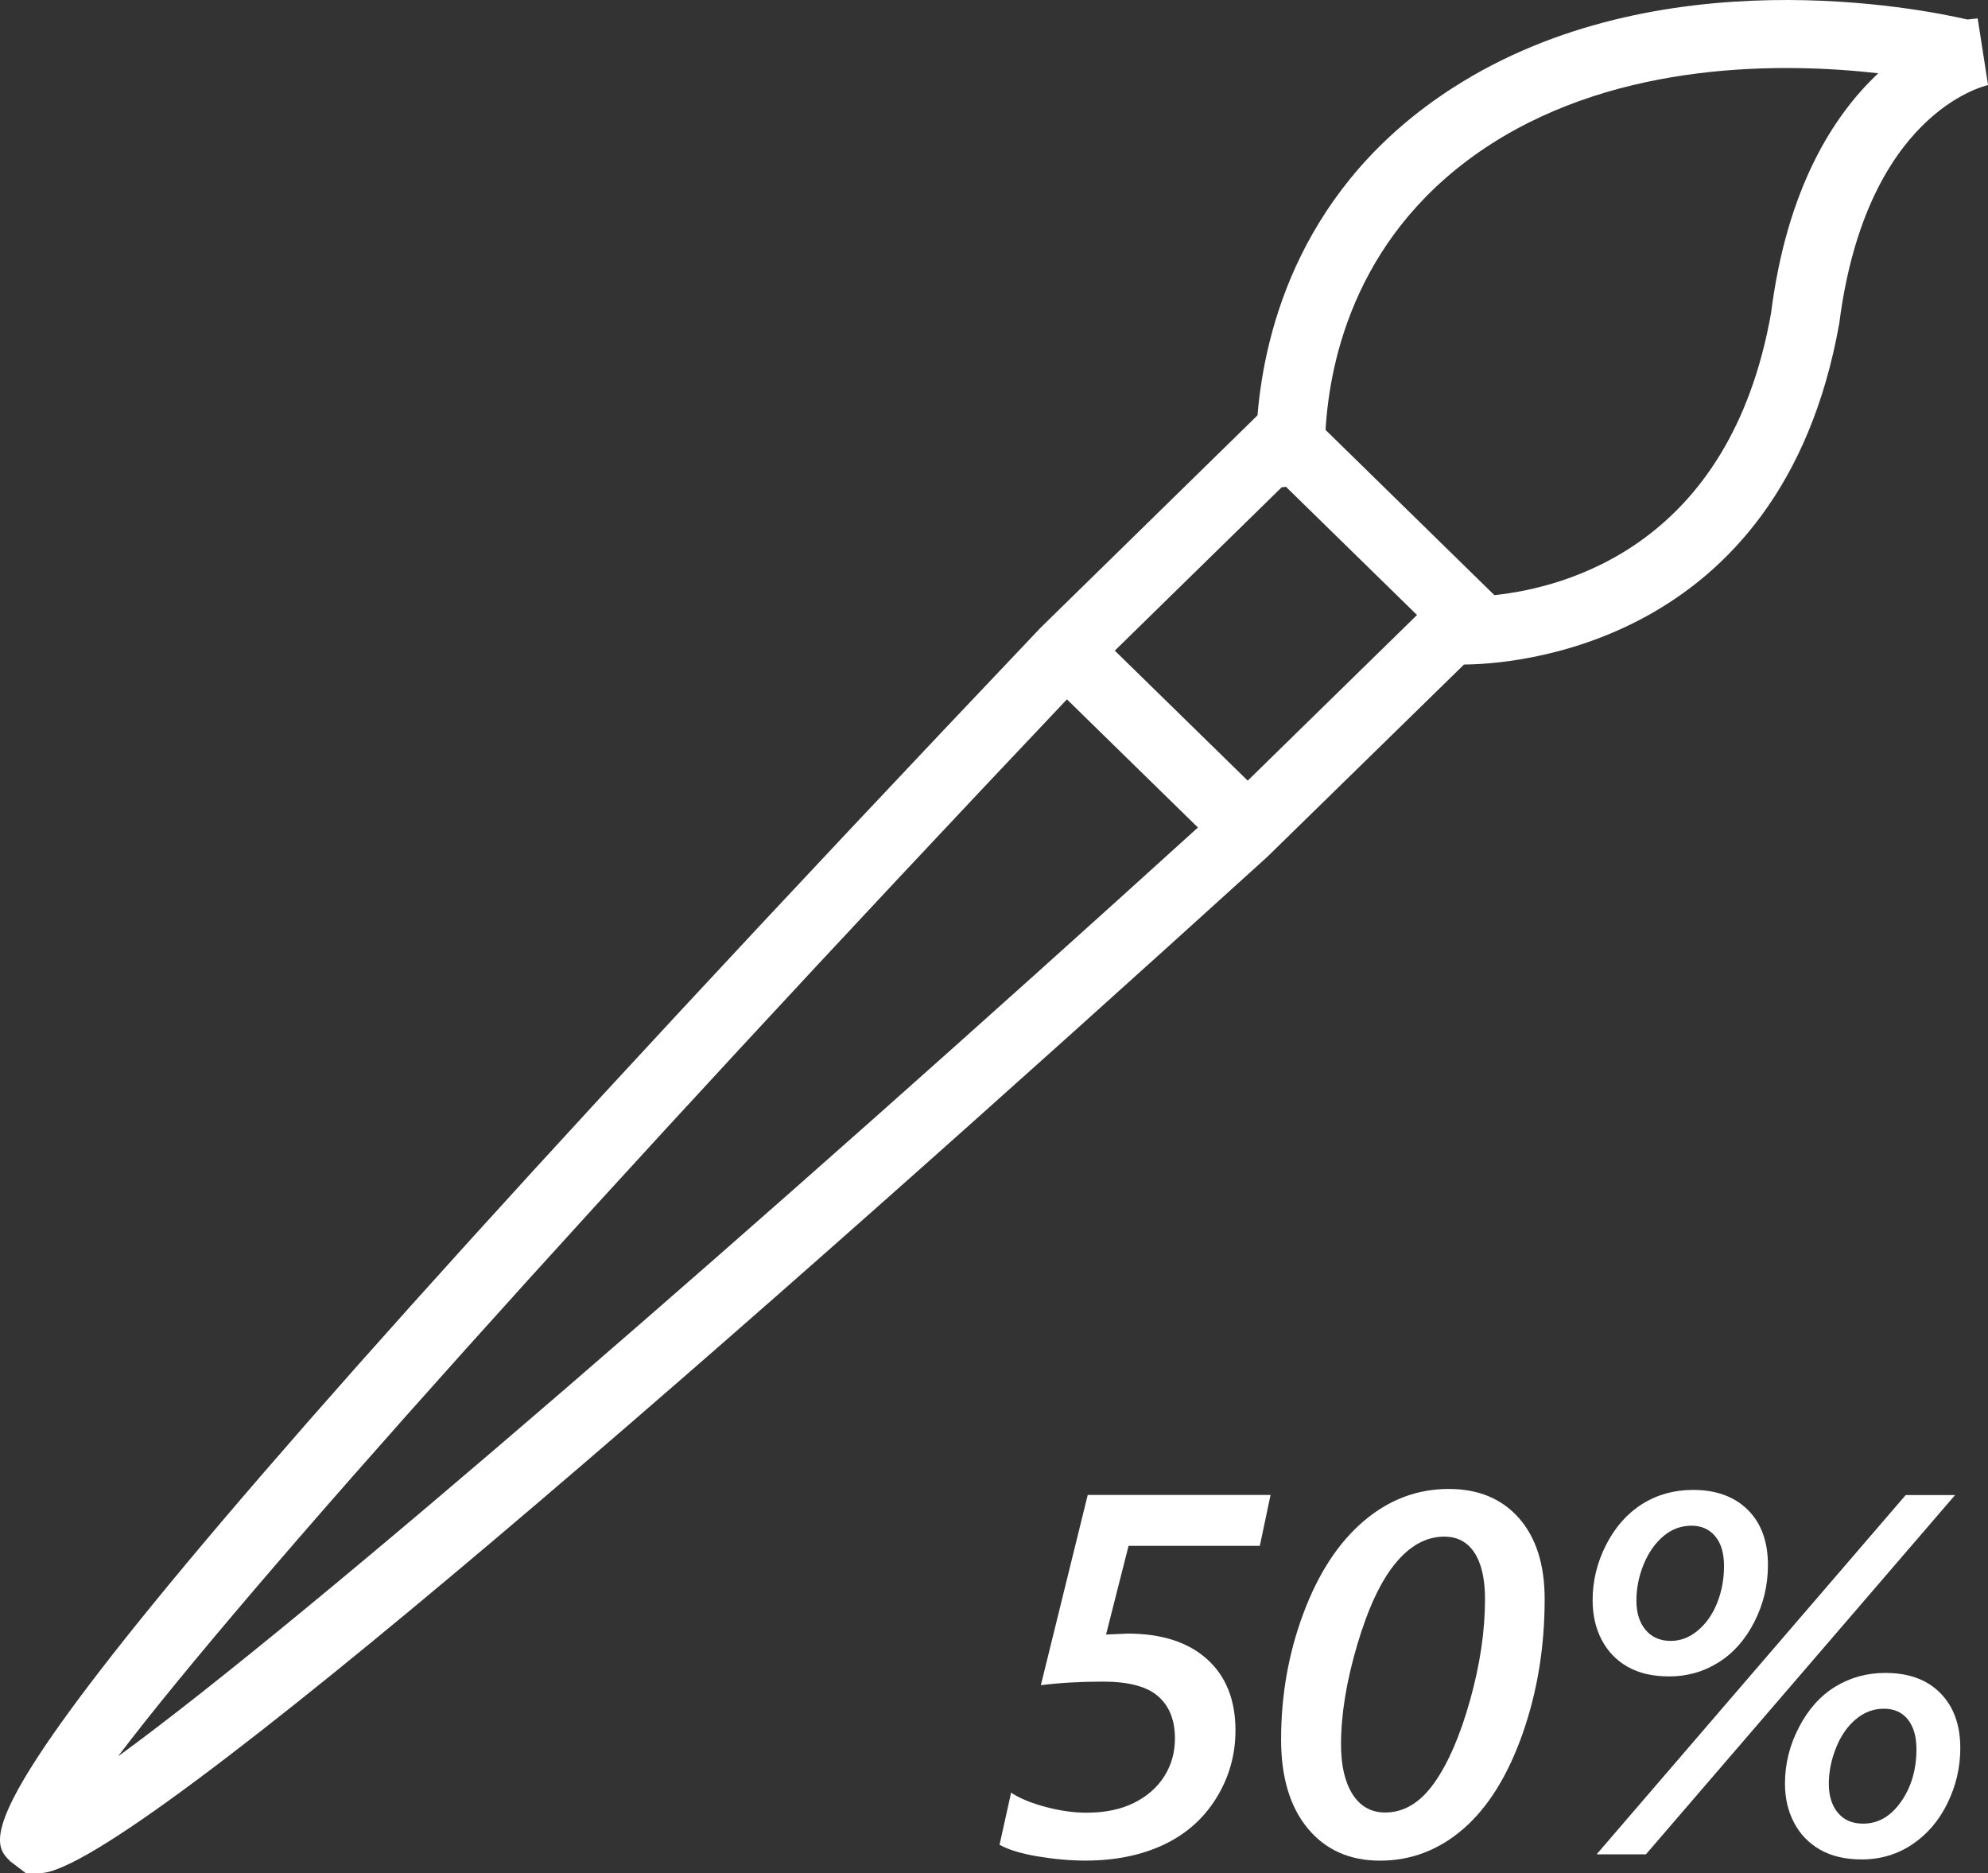 <?xml version="1.0" encoding="utf-8"?>
<!-- Generator: Adobe Illustrator 20.1.0, SVG Export Plug-In . SVG Version: 6.00 Build 0)  -->
<svg version="1.0" id="Layer_1" xmlns="http://www.w3.org/2000/svg" xmlns:xlink="http://www.w3.org/1999/xlink" x="0px" y="0px"
	 viewBox="0 0 29.062 27.378" style="enable-background:new 0 0 29.062 27.378;" xml:space="preserve">
<rect x="0" y="0" width="29.062" height="27.378" fill="#333333" stroke="none"/>
<style type="text/css">
	.st0{fill:#ffffff;}
</style>
<g id="Paintbrush.svg">
	<g>
		<path class="st0" d="M28.911,0.269l-0.151,0.016c-0.668-0.155-4.516-0.931-7.519,0.997
			c-2.221,1.426-2.752,3.52-2.858,4.789l-3.169,3.102C-0.919,26.16-0.274,26.791,0.153,27.208
			l0.224,0.17h0.209c1.299,0,10.471-8.077,17.937-14.851l2.879-2.814
			C22.043,9.71,26.039,9.499,26.888,4.725c0.392-3.062,2.108-3.466,2.175-3.481
			L28.911,0.269z M1.725,25.672c1.864-2.459,7.08-8.278,13.872-15.45l1.915,1.873
			C11.173,17.849,4.48,23.669,1.725,25.672z M18.24,11.41l-1.943-1.9l2.439-2.387
			l0.063-0.008l1.916,1.874L18.24,11.41z M25.89,4.579
			c-0.604,3.395-3.004,4.009-4.044,4.12l-2.468-2.415c0.061-1.04,0.459-2.919,2.417-4.177
			c1.903-1.222,4.284-1.192,5.663-1.036C26.805,1.683,26.123,2.745,25.89,4.579z"/>
	</g>
</g>
<g>
	<path class="st0" d="M16.483,23.877c0.498,0,0.886,0.125,1.163,0.374
		c0.276,0.249,0.415,0.596,0.415,1.04c0,0.358-0.093,0.688-0.28,0.99
		c-0.187,0.302-0.444,0.529-0.772,0.683c-0.328,0.154-0.709,0.231-1.141,0.231
		c-0.225,0-0.458-0.021-0.701-0.062c-0.243-0.041-0.428-0.098-0.555-0.169
		l0.169-0.762c0.125,0.083,0.293,0.153,0.507,0.209
		c0.214,0.057,0.413,0.084,0.595,0.084c0.271,0,0.503-0.048,0.697-0.145
		c0.192-0.096,0.34-0.227,0.442-0.39c0.103-0.164,0.154-0.347,0.154-0.55
		c0-0.269-0.082-0.474-0.245-0.616c-0.164-0.144-0.433-0.215-0.807-0.215
		c-0.333,0-0.635,0.018-0.908,0.052l0.685-2.78h2.673l-0.157,0.744h-1.919
		l-0.329,1.296L16.483,23.877z"/>
	<path class="st0" d="M22.581,23.372c0,0.703-0.108,1.36-0.324,1.972
		s-0.504,1.073-0.862,1.385c-0.359,0.311-0.766,0.467-1.22,0.467
		c-0.444,0-0.797-0.157-1.057-0.471s-0.39-0.747-0.39-1.299
		c0-0.646,0.108-1.261,0.326-1.844C19.271,23,19.563,22.552,19.932,22.236
		c0.367-0.314,0.783-0.473,1.247-0.473c0.435,0,0.776,0.143,1.027,0.427
		C22.456,22.475,22.581,22.869,22.581,23.372z M21.709,23.375
		c0-0.298-0.052-0.524-0.155-0.681s-0.251-0.234-0.441-0.234
		c-0.261,0-0.499,0.129-0.712,0.388C20.187,23.106,20,23.504,19.842,24.038
		c-0.159,0.535-0.238,1.021-0.238,1.458c0,0.31,0.057,0.554,0.169,0.73
		s0.271,0.266,0.476,0.266c0.276,0,0.516-0.145,0.72-0.435
		c0.204-0.289,0.378-0.693,0.523-1.212S21.709,23.837,21.709,23.375z"/>
	<path class="st0" d="M25.845,22.874c0,0.298-0.067,0.576-0.2,0.835
		s-0.308,0.456-0.525,0.591c-0.217,0.136-0.456,0.203-0.718,0.203
		c-0.241,0-0.445-0.047-0.609-0.141c-0.165-0.094-0.291-0.226-0.379-0.394
		c-0.088-0.169-0.132-0.361-0.132-0.579c0-0.28,0.065-0.55,0.197-0.809
		s0.308-0.458,0.527-0.596s0.468-0.207,0.743-0.207
		c0.34,0,0.607,0.098,0.803,0.293S25.845,22.534,25.845,22.874z M24.061,27.104
		h-0.721l4.519-5.252h0.722L24.061,27.104z M25.203,22.892
		c0-0.19-0.043-0.337-0.13-0.439s-0.202-0.153-0.346-0.153
		c-0.151,0-0.288,0.051-0.408,0.151c-0.121,0.102-0.218,0.239-0.29,0.412
		c-0.071,0.174-0.107,0.351-0.107,0.531s0.045,0.324,0.136,0.431
		c0.09,0.106,0.212,0.159,0.366,0.159c0.144,0,0.276-0.051,0.396-0.152
		c0.121-0.101,0.215-0.235,0.282-0.402S25.203,23.082,25.203,22.892z M28.657,25.551
		c0,0.28-0.062,0.548-0.186,0.802c-0.123,0.254-0.294,0.455-0.513,0.603
		c-0.218,0.147-0.466,0.222-0.741,0.222c-0.242,0-0.445-0.048-0.611-0.143
		c-0.166-0.096-0.293-0.228-0.381-0.397S26.094,26.278,26.094,26.07
		c0-0.285,0.067-0.56,0.203-0.821c0.136-0.263,0.312-0.461,0.532-0.596
		c0.22-0.134,0.464-0.201,0.732-0.201c0.345,0,0.613,0.099,0.806,0.297
		C28.561,24.946,28.657,25.214,28.657,25.551z M28.016,25.565
		c0-0.181-0.041-0.324-0.124-0.431c-0.083-0.105-0.2-0.159-0.352-0.159
		s-0.288,0.052-0.41,0.154s-0.219,0.241-0.289,0.417
		c-0.071,0.176-0.106,0.352-0.106,0.527s0.044,0.317,0.132,0.423
		c0.088,0.106,0.211,0.159,0.37,0.159c0.22,0,0.404-0.107,0.555-0.322
		C27.941,26.12,28.016,25.863,28.016,25.565z"/>
</g>
</svg>
